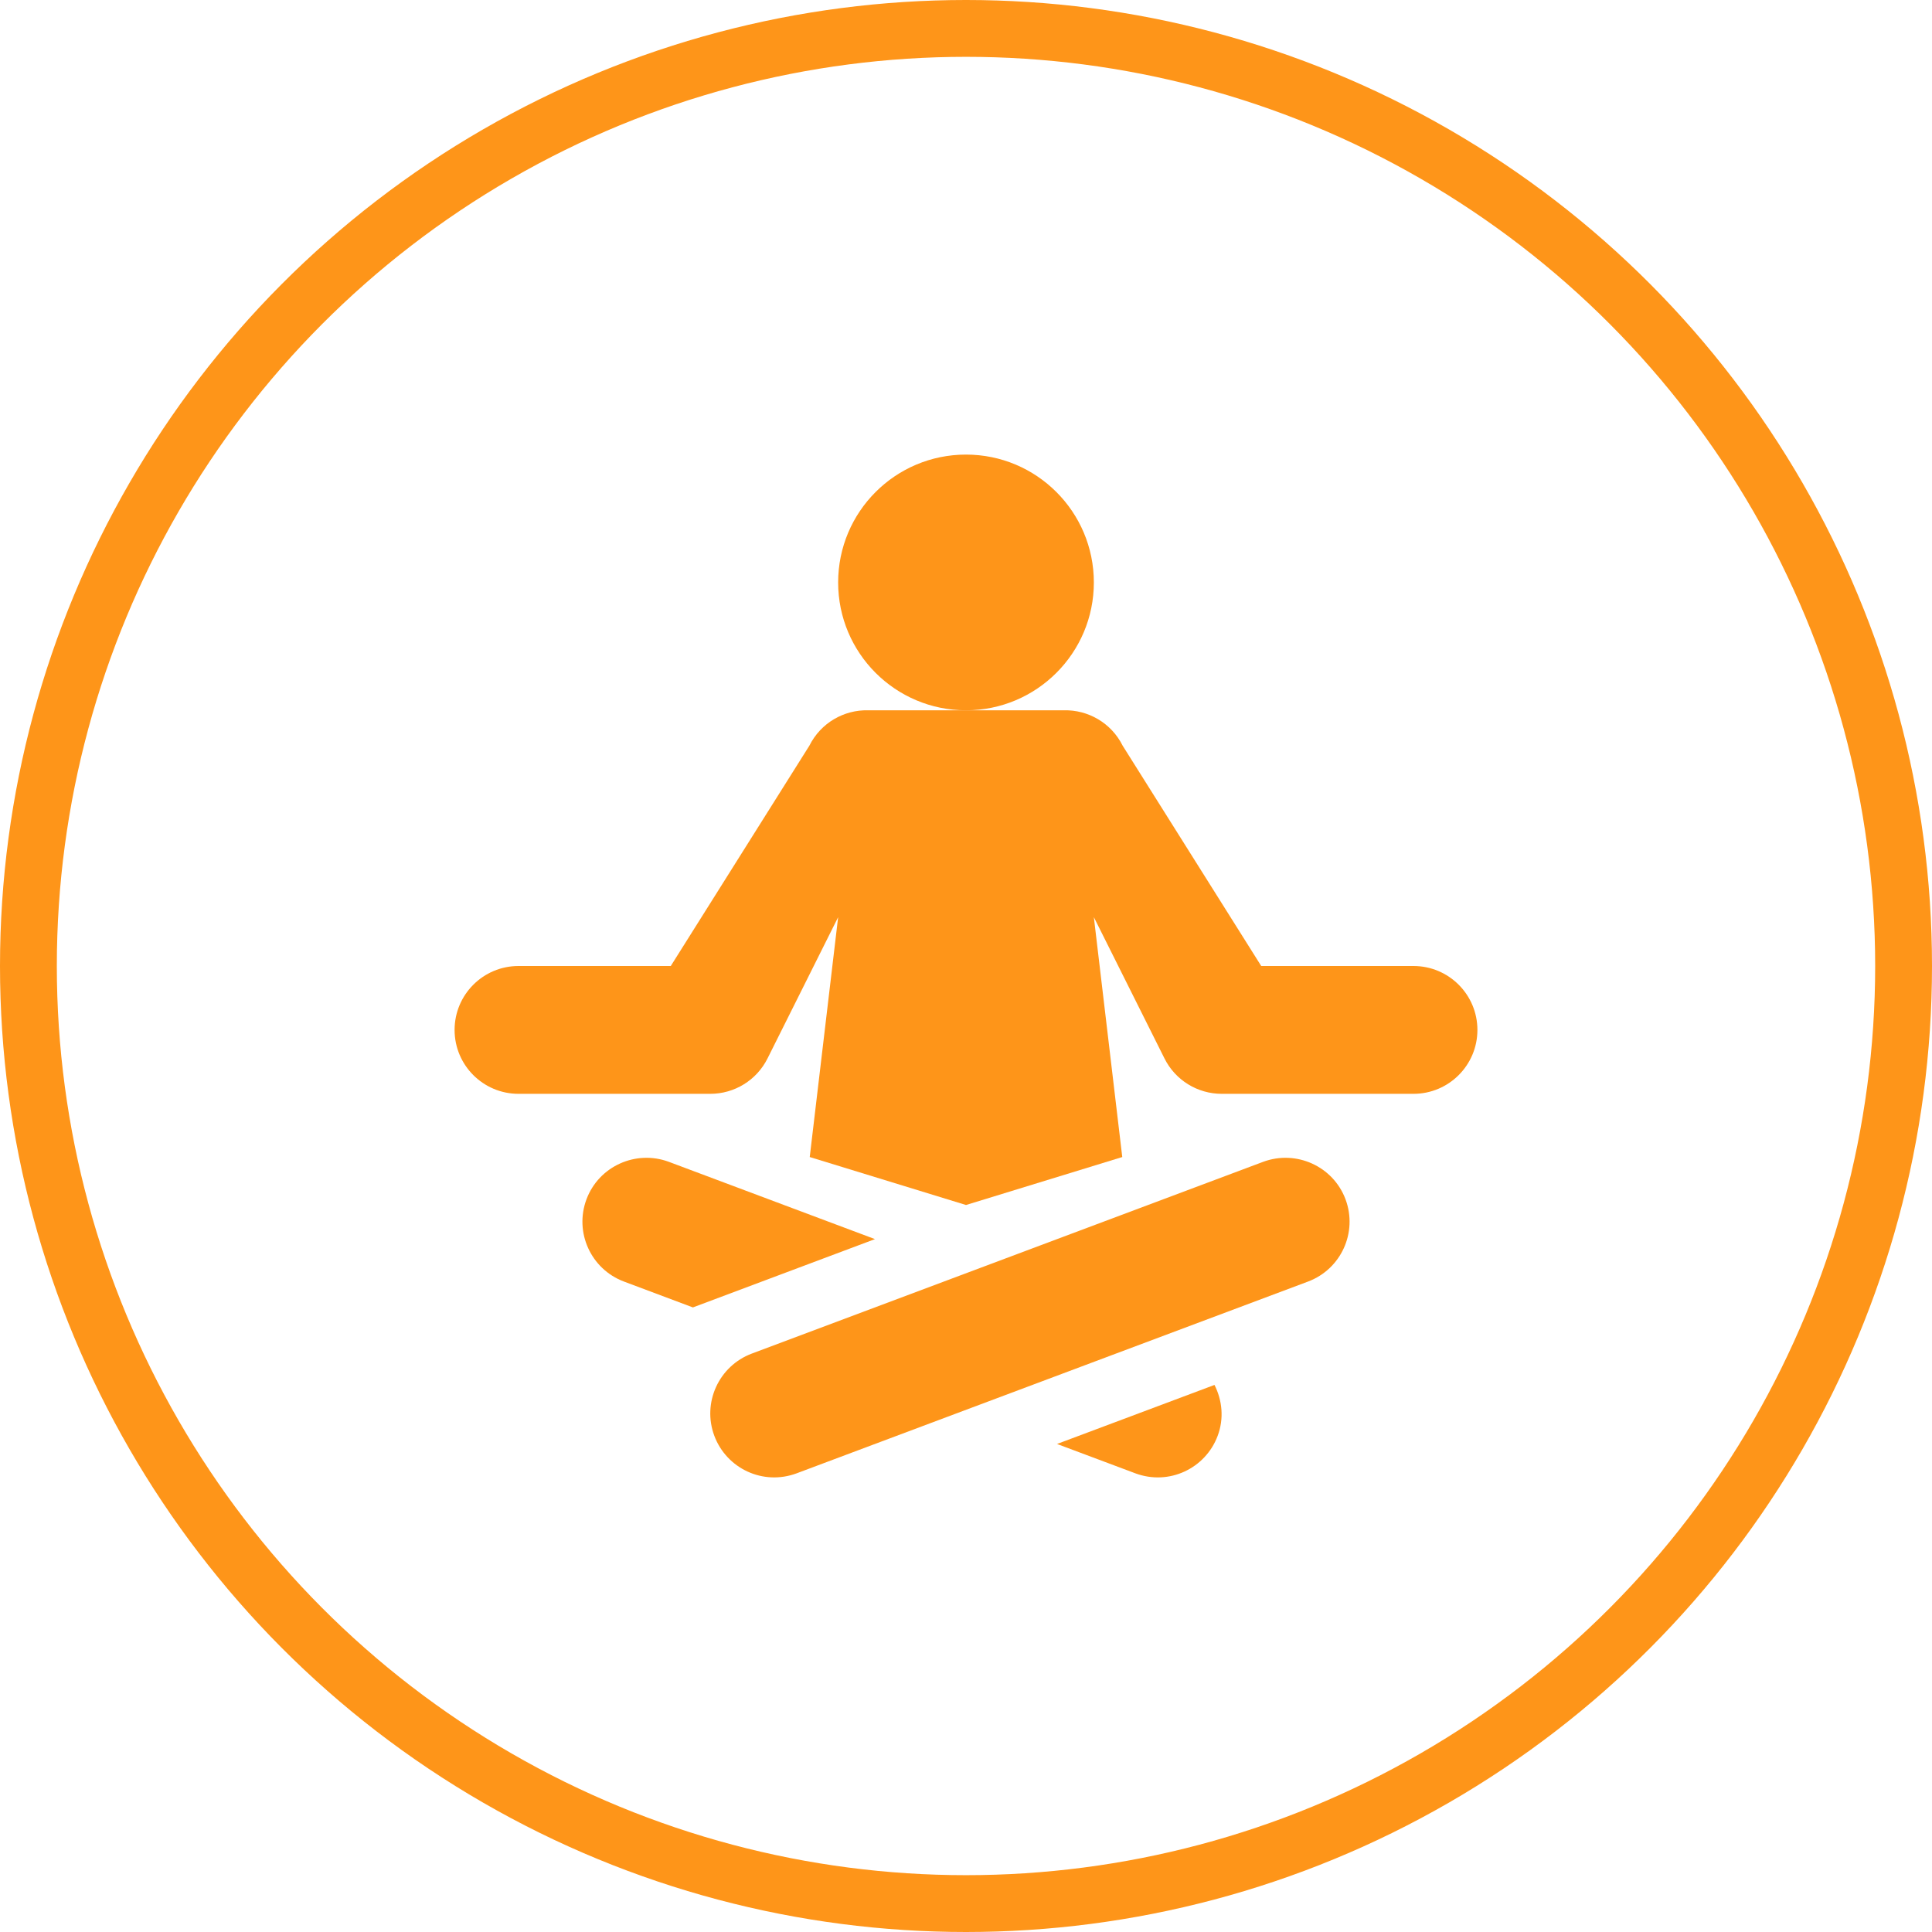 <svg width="68" height="68" viewBox="0 0 68 68" fill="none" xmlns="http://www.w3.org/2000/svg">
<circle cx="34" cy="34" r="33" stroke="#FE9519" stroke-width="2"/>
<path d="M34 25C36.485 25 38.5 22.985 38.5 20.5C38.5 18.015 36.485 16 34 16C31.514 16 29.5 18.015 29.5 20.5C29.5 22.985 31.514 25 34 25Z" fill="#FE9519"/>
<path d="M42.746 48.745L37.204 50.823L39.96 51.856C41.146 52.297 42.426 51.687 42.857 50.539C43.087 49.927 43.019 49.286 42.746 48.745Z" fill="#FE9519"/>
<path d="M23.54 40.892C22.379 40.462 21.08 41.046 20.643 42.209C20.207 43.373 20.797 44.669 21.96 45.106L24.388 46.017L30.796 43.613L23.54 40.892Z" fill="#FE9519"/>
<path d="M47.357 42.209C46.92 41.046 45.621 40.462 44.46 40.892L26.46 47.642C25.297 48.08 24.707 49.376 25.143 50.539C25.574 51.686 26.854 52.297 28.04 51.856L46.04 45.106C47.203 44.669 47.793 43.373 47.357 42.209Z" fill="#FE9519"/>
<path d="M49.75 34H44.391L39.513 26.244C39.11 25.438 38.29 24.979 37.445 25L34 25L30.555 25C29.71 24.979 28.891 25.438 28.488 26.244L23.609 34H18.25C17.008 34 16 35.007 16 36.25C16 37.492 17.008 38.499 18.25 38.499H25C25.853 38.499 26.632 38.018 27.013 37.256L29.5 32.281L28.5 40.724L34 42.412L39.5 40.724L38.5 32.281L40.987 37.256C41.368 38.018 42.147 38.499 43 38.499H49.75C50.992 38.499 52 37.492 52 36.25C52 35.007 50.992 34 49.75 34Z" fill="#FE9519"/>
</svg>
